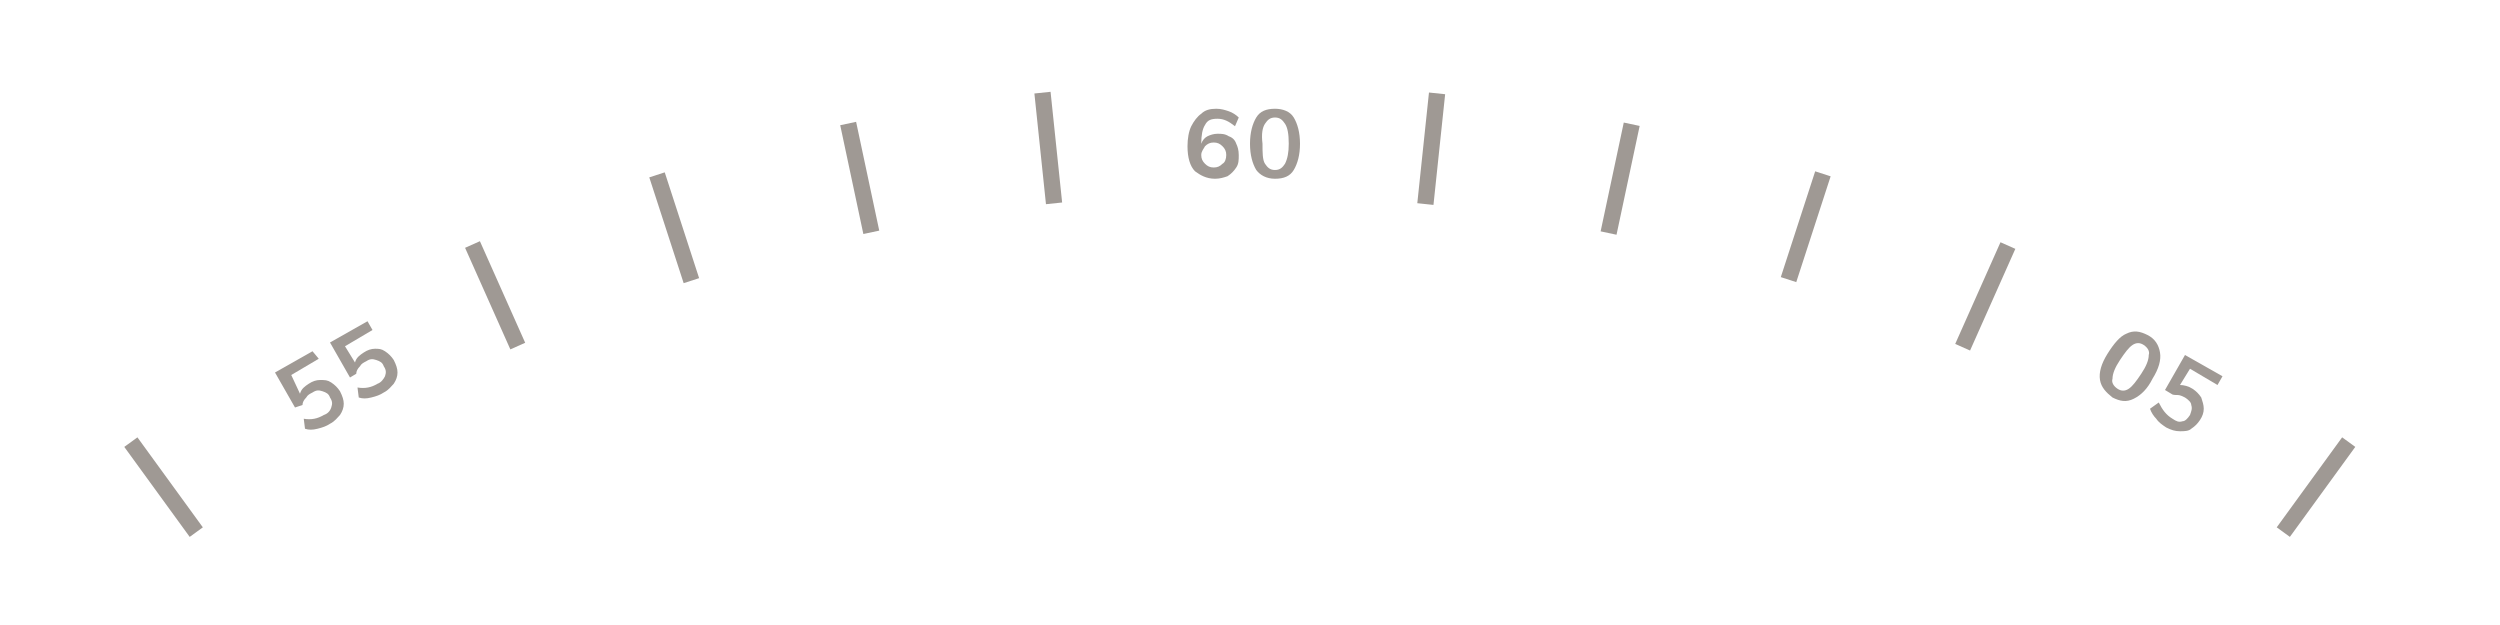 <?xml version="1.0" encoding="utf-8"?>
<!-- Generator: Adobe Illustrator 19.0.0, SVG Export Plug-In . SVG Version: 6.00 Build 0)  -->
<svg version="1.1" id="Layer_1" xmlns="http://www.w3.org/2000/svg" xmlns:xlink="http://www.w3.org/1999/xlink" x="0px" y="0px"
	 viewBox="0 0 200 50" style="enable-background:new 0 0 200 50;" xml:space="preserve">
<style type="text/css">
	.st0{fill:#9F9994;}
</style>
<g id="XMLID_21_">
	
		<rect id="XMLID_19_" x="79.4" y="11.1" transform="matrix(0.104 0.995 -0.995 0.104 86.832 -72.813)" class="st0" width="8.9" height="1.3"/>
	
		<rect id="XMLID_18_" x="64.3" y="13.5" transform="matrix(0.208 0.978 -0.978 0.208 68.317 -55.947)" class="st0" width="8.9" height="1.3"/>
	
		<rect id="XMLID_17_" x="49.5" y="17.5" transform="matrix(0.309 0.951 -0.951 0.309 54.526 -38.694)" class="st0" width="8.9" height="1.3"/>
	
		<rect id="XMLID_16_" x="35.1" y="23" transform="matrix(0.407 0.913 -0.913 0.407 45.106 -22.111)" class="st0" width="8.9" height="1.3"/>
	
		<rect id="XMLID_15_" x="8.6" y="38.3" transform="matrix(0.588 0.809 -0.809 0.588 36.922 5.51)" class="st0" width="8.9" height="1.3"/>
	
		<rect id="XMLID_14_" x="184.6" y="34.5" transform="matrix(0.809 0.588 -0.588 0.809 58.316 -101.469)" class="st0" width="1.3" height="8.9"/>
	
		<rect id="XMLID_13_" x="158.1" y="19.2" transform="matrix(0.914 0.407 -0.407 0.914 23.35 -62.516)" class="st0" width="1.3" height="8.9"/>
	
		<rect id="XMLID_12_" x="143.8" y="13.7" transform="matrix(0.951 0.309 -0.309 0.951 12.694 -43.758)" class="st0" width="1.3" height="8.9"/>
	
		<rect id="XMLID_11_" x="129" y="9.8" transform="matrix(0.978 0.208 -0.208 0.978 5.778 -26.612)" class="st0" width="1.3" height="8.9"/>
	
		<rect id="XMLID_10_" x="113.8" y="7.4" transform="matrix(0.995 0.105 -0.105 0.995 1.864 -11.911)" class="st0" width="1.3" height="8.9"/>
	<path id="XMLID_31_" class="st0" d="M97.2,14.3c0.4,0,0.7-0.1,1-0.2c0.3-0.2,0.5-0.4,0.7-0.7c0.2-0.3,0.2-0.6,0.2-1
		c0-0.4-0.1-0.7-0.2-0.9c-0.1-0.3-0.3-0.5-0.6-0.6c-0.3-0.2-0.6-0.2-0.9-0.2c-0.3,0-0.6,0.1-0.8,0.2c-0.2,0.1-0.4,0.3-0.5,0.6
		c0-0.7,0.1-1.2,0.3-1.5c0.2-0.4,0.5-0.5,1-0.5c0.5,0,0.9,0.2,1.4,0.6l0.3-0.7c-0.2-0.2-0.5-0.4-0.8-0.5c-0.3-0.1-0.6-0.2-1-0.2
		c-0.5,0-0.9,0.1-1.2,0.4c-0.3,0.2-0.6,0.6-0.8,1c-0.2,0.4-0.3,1-0.3,1.6c0,0.9,0.2,1.6,0.6,2C96,14,96.5,14.3,97.2,14.3z
		 M96.4,11.7c0.2-0.2,0.4-0.3,0.7-0.3c0.3,0,0.5,0.1,0.7,0.3c0.2,0.2,0.3,0.4,0.3,0.7c0,0.3-0.1,0.6-0.3,0.7
		c-0.2,0.2-0.4,0.3-0.7,0.3c-0.3,0-0.5-0.1-0.7-0.3c-0.2-0.2-0.3-0.4-0.3-0.7S96.3,11.9,96.4,11.7z"/>
	<path id="XMLID_28_" class="st0" d="M102,14.3c0.7,0,1.2-0.2,1.5-0.7c0.3-0.5,0.5-1.2,0.5-2.1c0-0.9-0.2-1.6-0.5-2.1
		c-0.3-0.5-0.9-0.7-1.5-0.7c-0.7,0-1.2,0.2-1.5,0.7c-0.3,0.5-0.5,1.2-0.5,2.1c0,0.9,0.2,1.6,0.5,2.1C100.8,14,101.3,14.3,102,14.3z
		 M101.2,9.9c0.2-0.3,0.4-0.5,0.8-0.5c0.4,0,0.6,0.2,0.8,0.5c0.2,0.3,0.3,0.8,0.3,1.6c0,0.7-0.1,1.2-0.3,1.6
		c-0.2,0.3-0.4,0.5-0.8,0.5c-0.4,0-0.6-0.2-0.8-0.5c-0.2-0.3-0.2-0.9-0.2-1.6C100.9,10.7,101,10.2,101.2,9.9z"/>
	<path id="XMLID_5_" class="st0" d="M24.2,32.4c0-0.2,0.1-0.4,0.3-0.6c0.1-0.2,0.3-0.3,0.5-0.4c0.3-0.2,0.5-0.2,0.8-0.1
		c0.3,0.1,0.5,0.2,0.6,0.5c0.2,0.3,0.2,0.5,0.1,0.8s-0.3,0.5-0.6,0.6c-0.5,0.3-1,0.4-1.6,0.3l0.1,0.8c0.3,0.1,0.6,0.1,1,0
		c0.4-0.1,0.7-0.2,1-0.4c0.4-0.2,0.6-0.5,0.8-0.7c0.2-0.3,0.3-0.6,0.3-0.9c0-0.3-0.1-0.6-0.3-1c-0.2-0.3-0.4-0.5-0.7-0.7
		c-0.3-0.2-0.5-0.2-0.9-0.2c-0.3,0-0.6,0.1-0.9,0.3c-0.3,0.2-0.6,0.4-0.7,0.8L23.3,30l2.2-1.3L25,28.1l-3,1.7l1.6,2.8L24.2,32.4z"/>
	<path id="XMLID_4_" class="st0" d="M28.5,29.9c0-0.2,0.1-0.4,0.3-0.6c0.1-0.2,0.3-0.3,0.5-0.4c0.3-0.2,0.5-0.2,0.8-0.1
		c0.3,0.1,0.5,0.2,0.6,0.5c0.2,0.3,0.2,0.5,0.1,0.8c-0.1,0.2-0.3,0.5-0.6,0.6c-0.5,0.3-1,0.4-1.6,0.3l0.1,0.8c0.3,0.1,0.6,0.1,1,0
		c0.4-0.1,0.7-0.2,1-0.4c0.4-0.2,0.6-0.5,0.8-0.7c0.2-0.3,0.3-0.6,0.3-0.9c0-0.3-0.1-0.6-0.3-1c-0.2-0.3-0.4-0.5-0.7-0.7
		c-0.3-0.2-0.5-0.2-0.8-0.2c-0.3,0-0.6,0.1-0.9,0.3c-0.3,0.2-0.6,0.4-0.7,0.8l-0.8-1.3l2.2-1.3l-0.4-0.7l-3,1.7l1.6,2.8L28.5,29.9z"
		/>
	<path id="XMLID_23_" class="st0" d="M169,31.8c0.6,0.3,1.1,0.4,1.7,0.1c0.6-0.3,1.1-0.8,1.5-1.6c0.5-0.8,0.7-1.5,0.6-2.1
		c-0.1-0.6-0.4-1.1-1-1.4c-0.6-0.3-1.1-0.4-1.7-0.1c-0.5,0.2-1,0.8-1.5,1.6c-0.5,0.8-0.7,1.5-0.6,2.1C168.1,31,168.5,31.4,169,31.8z
		 M169.6,28.8c0.4-0.6,0.7-1,1-1.2c0.3-0.2,0.6-0.2,0.9,0c0.3,0.2,0.5,0.5,0.4,0.8c0,0.4-0.2,0.9-0.6,1.5c-0.4,0.6-0.7,1-1,1.2
		c-0.3,0.2-0.6,0.2-0.9,0c-0.3-0.2-0.5-0.5-0.4-0.8C169,29.9,169.2,29.4,169.6,28.8z"/>
	<path id="XMLID_1_" class="st0" d="M174.2,31.6c0.2,0,0.4,0.1,0.6,0.2c0.3,0.2,0.5,0.4,0.5,0.6c0.1,0.3,0,0.5-0.1,0.8
		c-0.2,0.3-0.4,0.5-0.6,0.5c-0.3,0.1-0.5,0-0.8-0.2c-0.5-0.3-0.8-0.7-1.1-1.3l-0.7,0.5c0.1,0.3,0.3,0.6,0.5,0.8
		c0.2,0.3,0.5,0.5,0.8,0.7c0.4,0.2,0.7,0.3,1.1,0.3c0.3,0,0.7,0,0.9-0.2c0.3-0.2,0.5-0.4,0.7-0.7c0.2-0.3,0.3-0.6,0.3-0.9
		c0-0.3-0.1-0.6-0.2-0.9c-0.2-0.3-0.4-0.5-0.7-0.7c-0.3-0.2-0.7-0.3-1-0.3l0.8-1.3l2.2,1.3l0.4-0.7l-3-1.7l-1.6,2.8l0.5,0.3
		C173.8,31.6,174,31.6,174.2,31.6z"/>
</g>
</svg>
